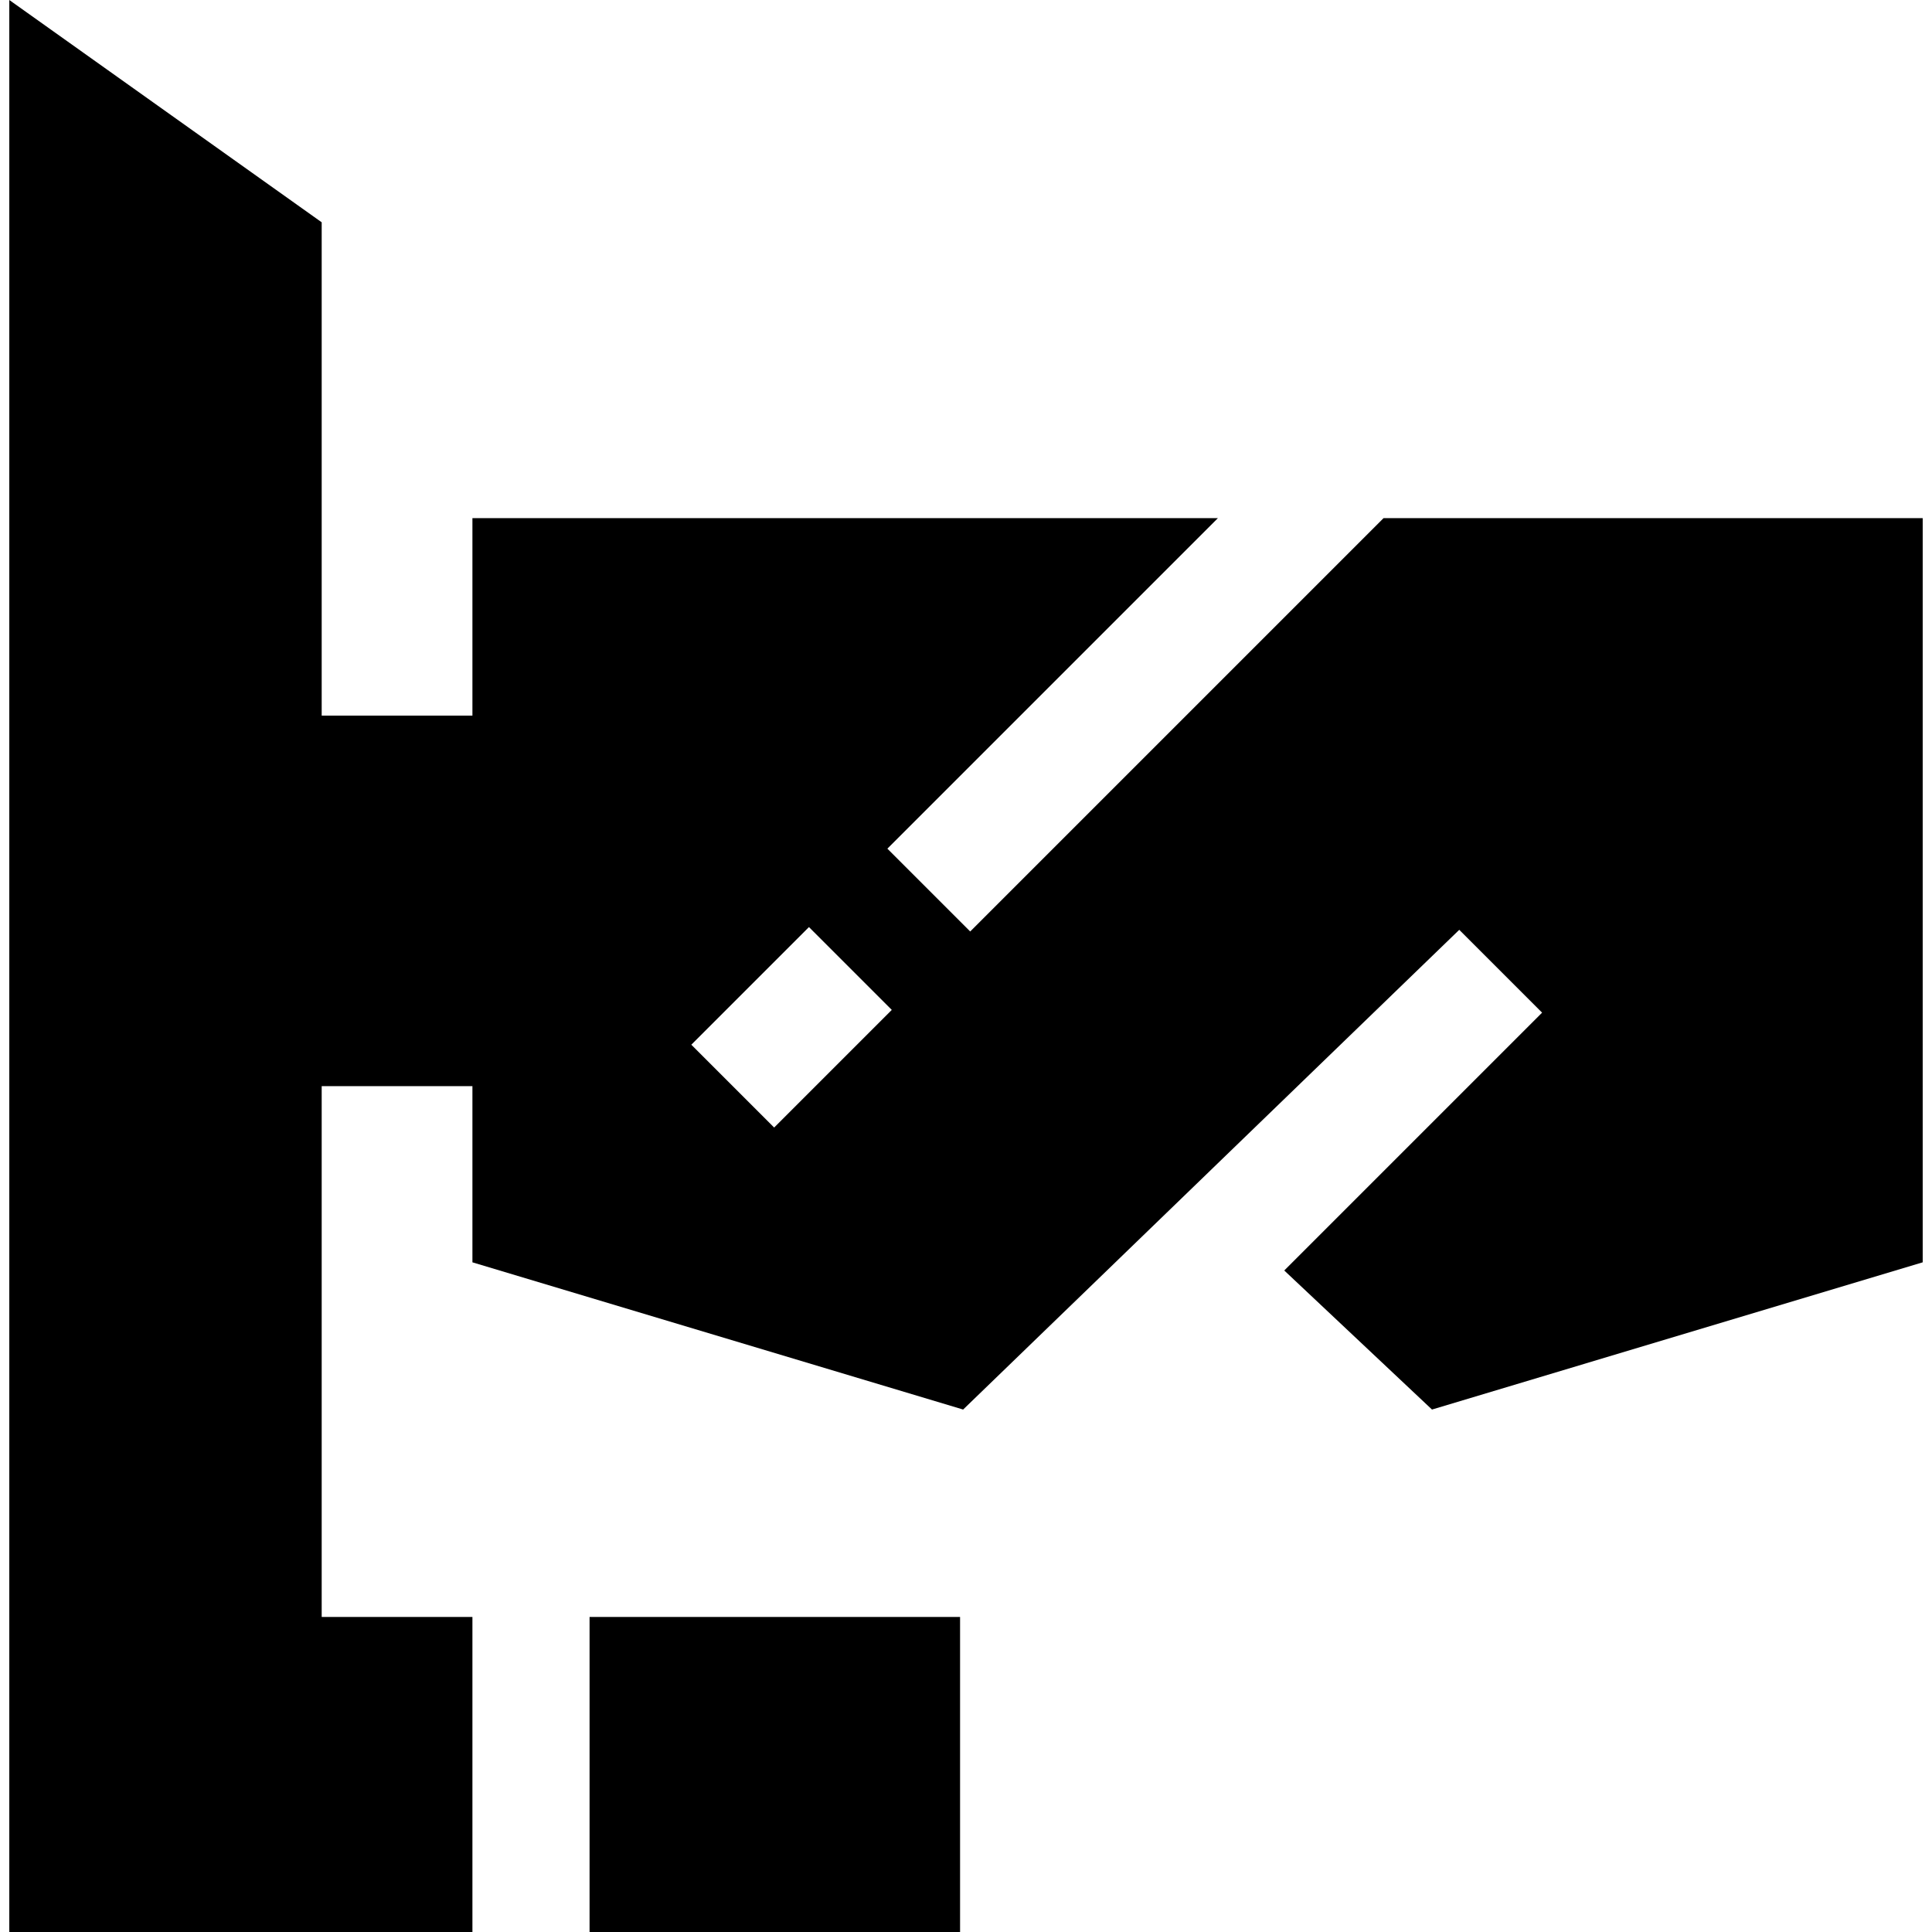 <?xml version="1.0" encoding="iso-8859-1"?>
<!-- Generator: Adobe Illustrator 19.0.0, SVG Export Plug-In . SVG Version: 6.00 Build 0)  -->
<svg version="1.1" id="Layer_1" xmlns="http://www.w3.org/2000/svg" xmlns:xlink="http://www.w3.org/1999/xlink" x="0px" y="0px"
	 viewBox="0 0 512 512" style="enable-background:new 0 0 512 512;" xml:space="preserve">
<g>
	<g>
		<path d="M366.663,137.307L257.115,246.855l-21.952-21.952l87.596-87.596H125.196v52.342H85.251V58.911L2.464,0v512h122.732v-83.49
			H85.251V287.833h39.945v46.697l130.044,39.014l131.478-127.133l21.952,21.952l-68.33,68.33l39.152,36.85l130.044-39.014V137.307
			H366.663z M205.159,298.81l-21.952-21.952l31.173-31.173l21.952,21.952L205.159,298.81z"/>
	</g>
</g>
<g>
	<g>
		<polygon points="189.811,428.51 156.241,428.51 156.241,512 254.427,512 254.427,428.51 		"/>
	</g>
</g>
<g>
</g>
<g>
</g>
<g>
</g>
<g>
</g>
<g>
</g>
<g>
</g>
<g>
</g>
<g>
</g>
<g>
</g>
<g>
</g>
<g>
</g>
<g>
</g>
<g>
</g>
<g>
</g>
<g>
</g>
</svg>

